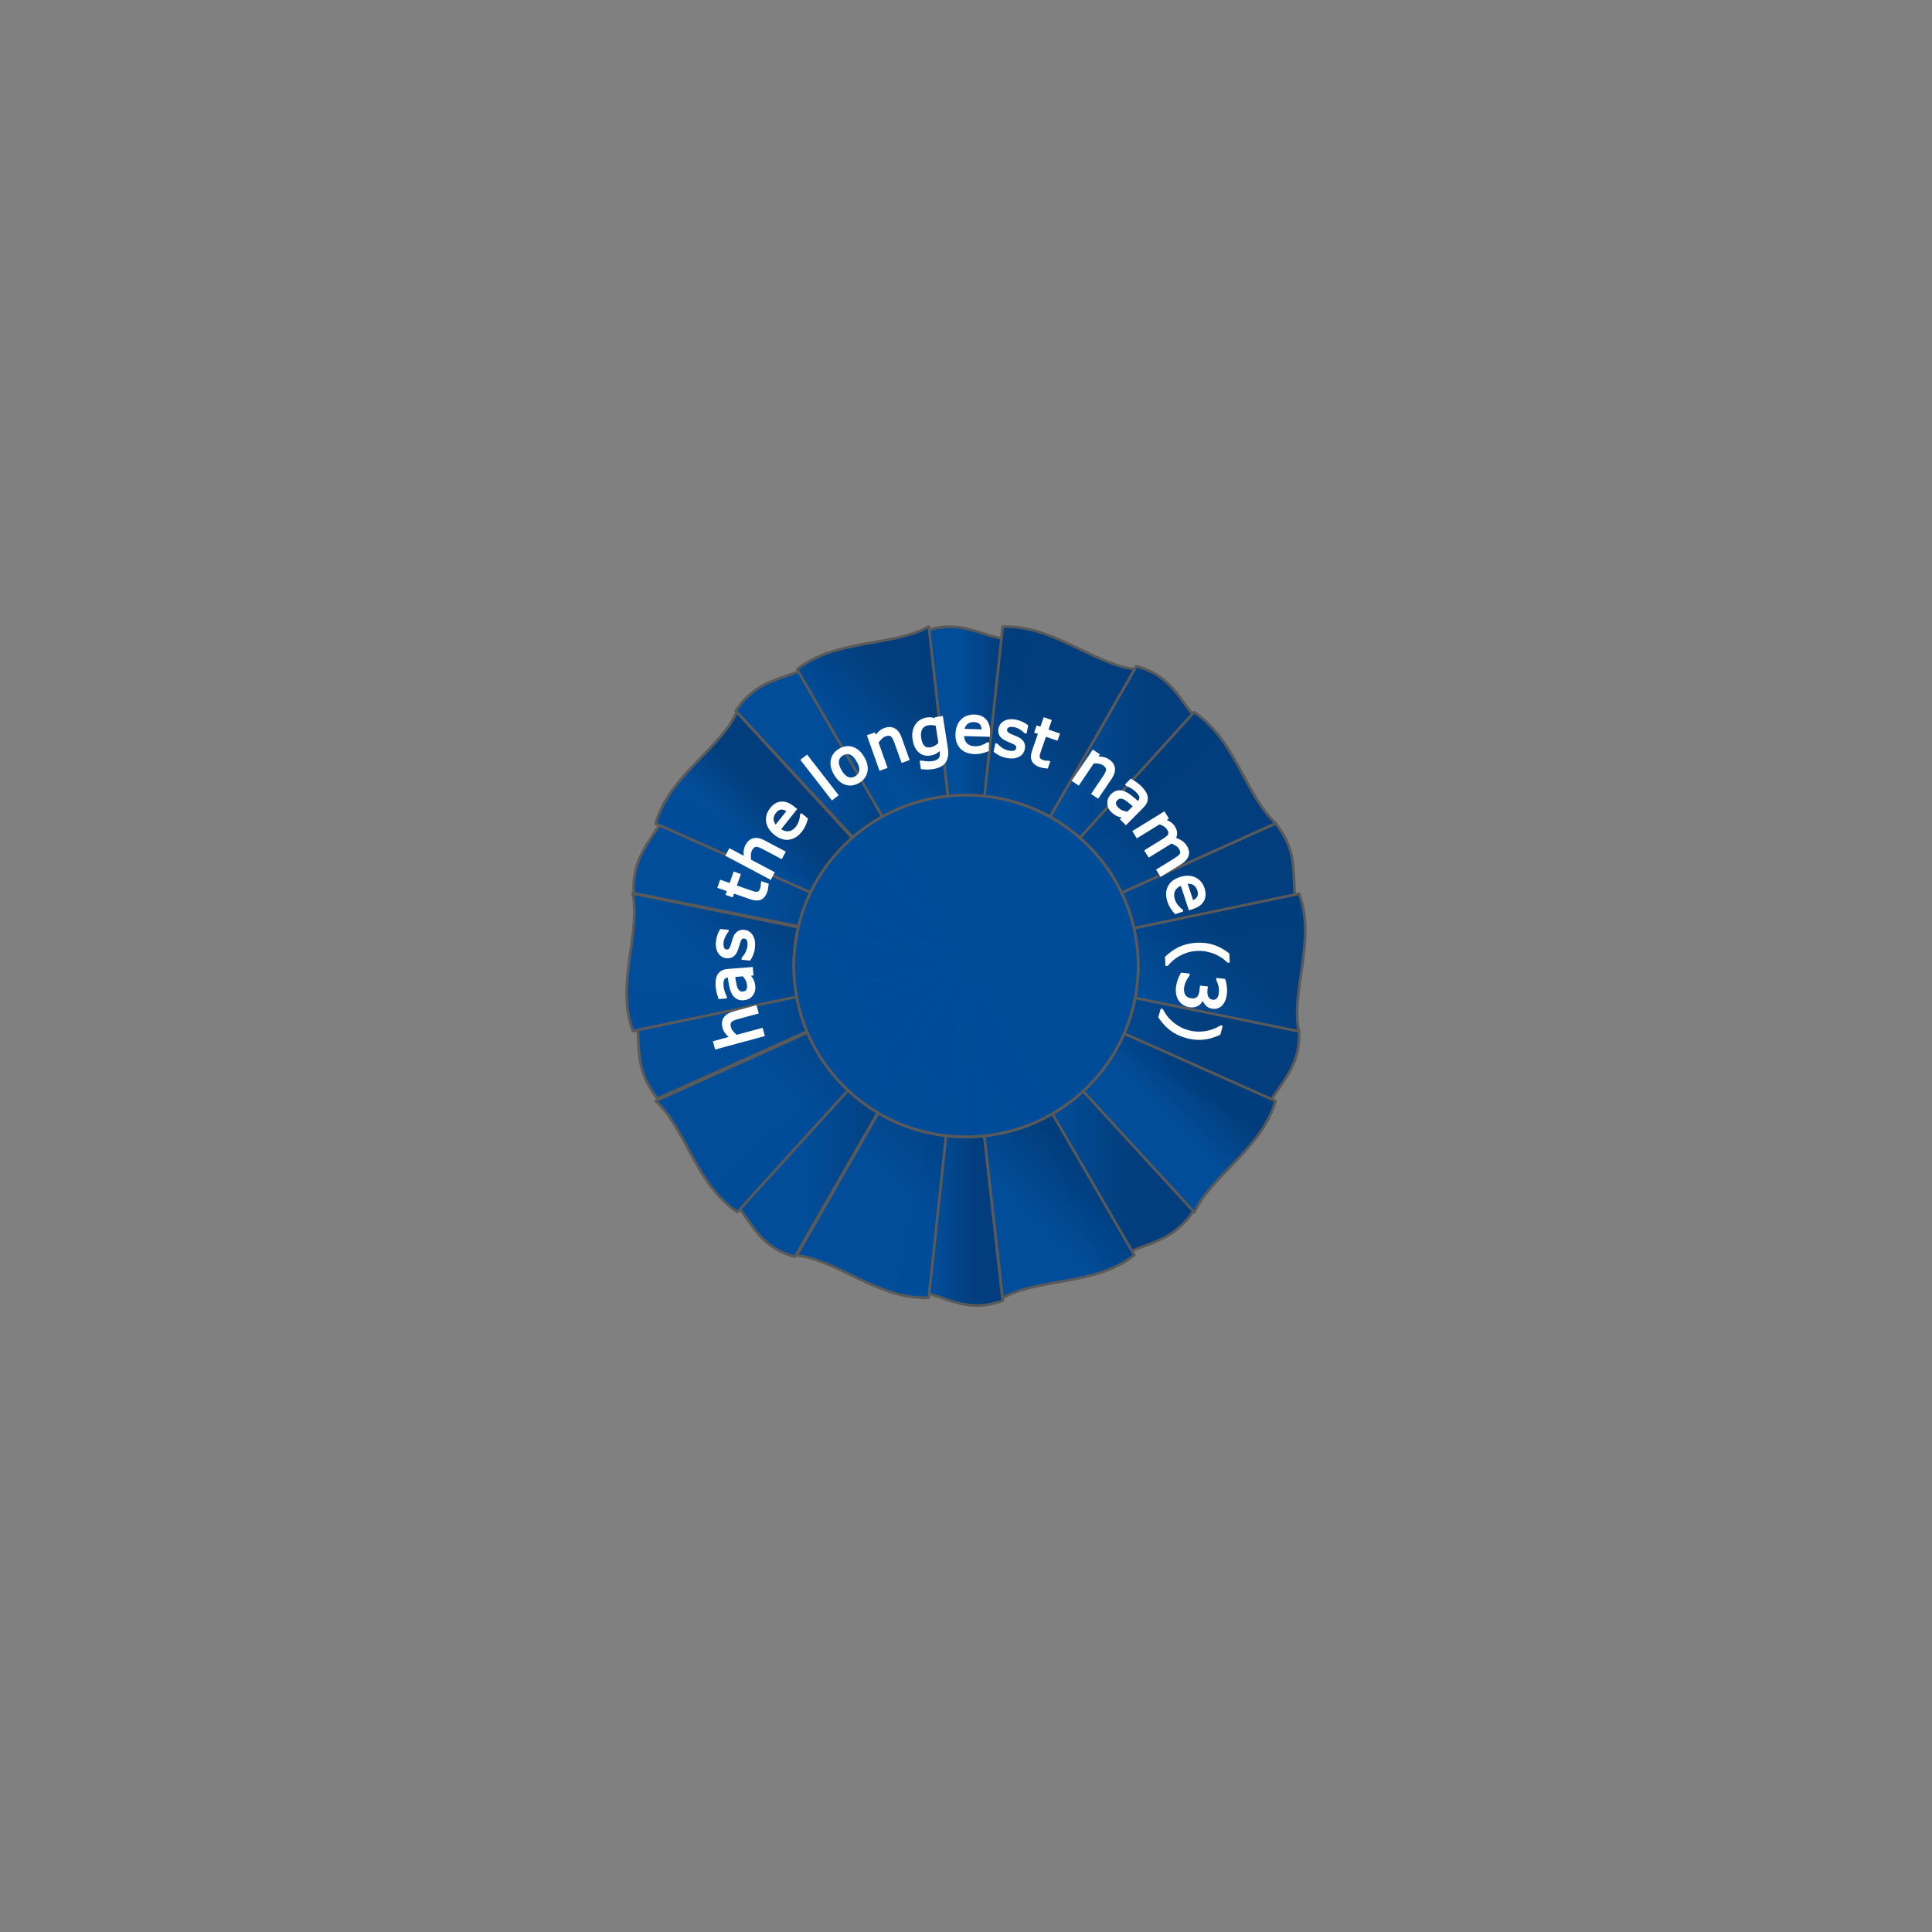 <?xml version="1.0" encoding="UTF-8" standalone="no"?>
<!-- Generator: Adobe Illustrator 20.0.0, SVG Export Plug-In . SVG Version: 6.00 Build 0)  -->

<svg
   version="1.1"
   id="svg2"
   x="0px"
   y="0px"
   viewBox="0 0 721.6 721.6"
   style="enable-background:new 0 0 721.6 721.6;"
   xml:space="preserve"
   xmlns="http://www.w3.org/2000/svg"
   xmlns:svg="http://www.w3.org/2000/svg"><rect x="0" y="0" width="721.6" height="721.6" fill="#808080" stroke="none"/><defs
   id="defs1626" />
<style
   type="text/css"
   id="style1226">
	
		.st0{opacity:0.99;fill:url(#path3302_3_);stroke:#5A5A59;stroke-width:0.997;stroke-linecap:round;stroke-linejoin:round;enable-background:new    ;}
	
		.st1{opacity:0.99;fill:url(#path3304_3_);stroke:#5A5A59;stroke-width:0.997;stroke-linecap:round;stroke-linejoin:round;enable-background:new    ;}
	
		.st2{opacity:0.99;fill:url(#path3306_3_);stroke:#5A5A59;stroke-width:0.997;stroke-linecap:round;stroke-linejoin:round;enable-background:new    ;}
	
		.st3{opacity:0.99;fill:url(#path3310_3_);stroke:#5A5A59;stroke-width:0.997;stroke-linecap:round;stroke-linejoin:round;enable-background:new    ;}
	
		.st4{opacity:0.99;fill:url(#path3312_3_);stroke:#5A5A59;stroke-width:0.997;stroke-linecap:round;stroke-linejoin:round;enable-background:new    ;}
	
		.st5{opacity:0.99;fill:url(#path3314_3_);stroke:#5A5A59;stroke-width:0.997;stroke-linecap:round;stroke-linejoin:round;enable-background:new    ;}
	
		.st6{opacity:0.99;fill:url(#path3316_3_);stroke:#5A5A59;stroke-width:0.997;stroke-linecap:round;stroke-linejoin:round;enable-background:new    ;}
	
		.st7{opacity:0.99;fill:url(#path3318_3_);stroke:#5A5A59;stroke-width:0.997;stroke-linecap:round;stroke-linejoin:round;enable-background:new    ;}
	
		.st8{opacity:0.99;fill:url(#path3320_3_);stroke:#5A5A59;stroke-width:0.997;stroke-linecap:round;stroke-linejoin:round;enable-background:new    ;}
	
		.st9{opacity:0.99;fill:url(#path3322_3_);stroke:#5A5A59;stroke-width:0.997;stroke-linecap:round;stroke-linejoin:round;enable-background:new    ;}
	
		.st10{opacity:0.99;fill:url(#path3308_3_);stroke:#5A5A59;stroke-width:0.997;stroke-linecap:round;stroke-linejoin:round;enable-background:new    ;}
	
		.st11{opacity:0.99;fill:url(#path3324_3_);stroke:#5A5A59;stroke-width:0.997;stroke-linecap:round;stroke-linejoin:round;enable-background:new    ;}
	
		.st12{opacity:0.99;fill:url(#path3326_3_);stroke:#5A5A59;stroke-width:0.997;stroke-linecap:round;stroke-linejoin:round;enable-background:new    ;}
	
		.st13{opacity:0.99;fill:url(#path3328_3_);stroke:#5A5A59;stroke-width:0.997;stroke-linecap:round;stroke-linejoin:round;enable-background:new    ;}
	
		.st14{opacity:0.99;fill:url(#path3330_3_);stroke:#5A5A59;stroke-width:0.997;stroke-linecap:round;stroke-linejoin:round;enable-background:new    ;}
	
		.st15{opacity:0.99;fill:url(#path3332_3_);stroke:#5A5A59;stroke-width:0.997;stroke-linecap:round;stroke-linejoin:round;enable-background:new    ;}
	
		.st16{opacity:0.99;fill:url(#path3334_3_);stroke:#5A5A59;stroke-width:0.997;stroke-linecap:round;stroke-linejoin:round;enable-background:new    ;}
	
		.st17{opacity:0.99;fill:url(#path3336_3_);stroke:#5A5A59;stroke-width:0.997;stroke-linecap:round;stroke-linejoin:round;enable-background:new    ;}
	
		.st18{opacity:0.99;fill:url(#path3338_3_);stroke:#5A5A59;stroke-width:0.997;stroke-linecap:round;stroke-linejoin:round;enable-background:new    ;}
	
		.st19{opacity:0.99;fill:url(#path3340_3_);stroke:#5A5A59;stroke-width:0.997;stroke-linecap:round;stroke-linejoin:round;enable-background:new    ;}
	.st20{opacity:0.99;enable-background:new    ;}
	
		.st21{opacity:0.99;fill:url(#path3302_5_);stroke:#5A5A59;stroke-width:0.997;stroke-linecap:round;stroke-linejoin:round;enable-background:new    ;}
	
		.st22{opacity:0.99;fill:url(#path3304_5_);stroke:#5A5A59;stroke-width:0.997;stroke-linecap:round;stroke-linejoin:round;enable-background:new    ;}
	
		.st23{opacity:0.99;fill:url(#path3306_5_);stroke:#5A5A59;stroke-width:0.997;stroke-linecap:round;stroke-linejoin:round;enable-background:new    ;}
	
		.st24{opacity:0.99;fill:url(#path3310_5_);stroke:#5A5A59;stroke-width:0.997;stroke-linecap:round;stroke-linejoin:round;enable-background:new    ;}
	
		.st25{opacity:0.99;fill:url(#path3312_5_);stroke:#5A5A59;stroke-width:0.997;stroke-linecap:round;stroke-linejoin:round;enable-background:new    ;}
	
		.st26{opacity:0.99;fill:url(#path3314_5_);stroke:#5A5A59;stroke-width:0.997;stroke-linecap:round;stroke-linejoin:round;enable-background:new    ;}
	
		.st27{opacity:0.99;fill:url(#path3316_5_);stroke:#5A5A59;stroke-width:0.997;stroke-linecap:round;stroke-linejoin:round;enable-background:new    ;}
	
		.st28{opacity:0.99;fill:url(#path3318_5_);stroke:#5A5A59;stroke-width:0.997;stroke-linecap:round;stroke-linejoin:round;enable-background:new    ;}
	
		.st29{opacity:0.99;fill:url(#path3320_5_);stroke:#5A5A59;stroke-width:0.997;stroke-linecap:round;stroke-linejoin:round;enable-background:new    ;}
	
		.st30{opacity:0.99;fill:url(#path3322_5_);stroke:#5A5A59;stroke-width:0.997;stroke-linecap:round;stroke-linejoin:round;enable-background:new    ;}
	
		.st31{opacity:0.99;fill:url(#path3308_5_);stroke:#5A5A59;stroke-width:0.997;stroke-linecap:round;stroke-linejoin:round;enable-background:new    ;}
	
		.st32{opacity:0.99;fill:url(#path3324_5_);stroke:#5A5A59;stroke-width:0.997;stroke-linecap:round;stroke-linejoin:round;enable-background:new    ;}
	
		.st33{opacity:0.99;fill:url(#path3326_5_);stroke:#5A5A59;stroke-width:0.997;stroke-linecap:round;stroke-linejoin:round;enable-background:new    ;}
	
		.st34{opacity:0.99;fill:url(#path3328_5_);stroke:#5A5A59;stroke-width:0.997;stroke-linecap:round;stroke-linejoin:round;enable-background:new    ;}
	
		.st35{opacity:0.99;fill:url(#path3330_5_);stroke:#5A5A59;stroke-width:0.997;stroke-linecap:round;stroke-linejoin:round;enable-background:new    ;}
	
		.st36{opacity:0.99;fill:url(#path3332_5_);stroke:#5A5A59;stroke-width:0.997;stroke-linecap:round;stroke-linejoin:round;enable-background:new    ;}
	
		.st37{opacity:0.99;fill:url(#path3334_5_);stroke:#5A5A59;stroke-width:0.997;stroke-linecap:round;stroke-linejoin:round;enable-background:new    ;}
	
		.st38{opacity:0.99;fill:url(#path3336_5_);stroke:#5A5A59;stroke-width:0.997;stroke-linecap:round;stroke-linejoin:round;enable-background:new    ;}
	
		.st39{opacity:0.99;fill:url(#path3338_5_);stroke:#5A5A59;stroke-width:0.997;stroke-linecap:round;stroke-linejoin:round;enable-background:new    ;}
	
		.st40{opacity:0.99;fill:url(#path3340_5_);stroke:#5A5A59;stroke-width:0.997;stroke-linecap:round;stroke-linejoin:round;enable-background:new    ;}
	
		.st41{opacity:0.99;fill:url(#path3302_6_);stroke:#5A5A59;stroke-width:0.997;stroke-linecap:round;stroke-linejoin:round;enable-background:new    ;}
	
		.st42{opacity:0.99;fill:url(#path3304_6_);stroke:#5A5A59;stroke-width:0.997;stroke-linecap:round;stroke-linejoin:round;enable-background:new    ;}
	
		.st43{opacity:0.99;fill:url(#path3306_6_);stroke:#5A5A59;stroke-width:0.997;stroke-linecap:round;stroke-linejoin:round;enable-background:new    ;}
	
		.st44{opacity:0.99;fill:url(#path3310_6_);stroke:#5A5A59;stroke-width:0.997;stroke-linecap:round;stroke-linejoin:round;enable-background:new    ;}
	
		.st45{opacity:0.99;fill:url(#path3312_6_);stroke:#5A5A59;stroke-width:0.997;stroke-linecap:round;stroke-linejoin:round;enable-background:new    ;}
	
		.st46{opacity:0.99;fill:url(#path3314_6_);stroke:#5A5A59;stroke-width:0.997;stroke-linecap:round;stroke-linejoin:round;enable-background:new    ;}
	
		.st47{opacity:0.99;fill:url(#path3316_6_);stroke:#5A5A59;stroke-width:0.997;stroke-linecap:round;stroke-linejoin:round;enable-background:new    ;}
	
		.st48{opacity:0.99;fill:url(#path3318_6_);stroke:#5A5A59;stroke-width:0.997;stroke-linecap:round;stroke-linejoin:round;enable-background:new    ;}
	
		.st49{opacity:0.99;fill:url(#path3320_6_);stroke:#5A5A59;stroke-width:0.997;stroke-linecap:round;stroke-linejoin:round;enable-background:new    ;}
	
		.st50{opacity:0.99;fill:url(#path3322_6_);stroke:#5A5A59;stroke-width:0.997;stroke-linecap:round;stroke-linejoin:round;enable-background:new    ;}
	
		.st51{opacity:0.99;fill:url(#path3308_6_);stroke:#5A5A59;stroke-width:0.997;stroke-linecap:round;stroke-linejoin:round;enable-background:new    ;}
	
		.st52{opacity:0.99;fill:url(#path3324_6_);stroke:#5A5A59;stroke-width:0.997;stroke-linecap:round;stroke-linejoin:round;enable-background:new    ;}
	
		.st53{opacity:0.99;fill:url(#path3326_6_);stroke:#5A5A59;stroke-width:0.997;stroke-linecap:round;stroke-linejoin:round;enable-background:new    ;}
	
		.st54{opacity:0.99;fill:url(#path3328_6_);stroke:#5A5A59;stroke-width:0.997;stroke-linecap:round;stroke-linejoin:round;enable-background:new    ;}
	
		.st55{opacity:0.99;fill:url(#path3330_6_);stroke:#5A5A59;stroke-width:0.997;stroke-linecap:round;stroke-linejoin:round;enable-background:new    ;}
	
		.st56{opacity:0.99;fill:url(#path3332_6_);stroke:#5A5A59;stroke-width:0.997;stroke-linecap:round;stroke-linejoin:round;enable-background:new    ;}
	
		.st57{opacity:0.99;fill:url(#path3334_6_);stroke:#5A5A59;stroke-width:0.997;stroke-linecap:round;stroke-linejoin:round;enable-background:new    ;}
	
		.st58{opacity:0.99;fill:url(#path3336_6_);stroke:#5A5A59;stroke-width:0.997;stroke-linecap:round;stroke-linejoin:round;enable-background:new    ;}
	
		.st59{opacity:0.99;fill:url(#path3338_6_);stroke:#5A5A59;stroke-width:0.997;stroke-linecap:round;stroke-linejoin:round;enable-background:new    ;}
	
		.st60{opacity:0.99;fill:url(#path3340_6_);stroke:#5A5A59;stroke-width:0.997;stroke-linecap:round;stroke-linejoin:round;enable-background:new    ;}
	.st61{fill:#004C99;stroke:#5A5A59;stroke-width:0.997;stroke-linecap:round;stroke-linejoin:round;}
	.st62{opacity:0.3;}
</style>





<g
   id="layer1"
   style="display:none"><g
     id="g1352">
	<g
   id="g1288">
		<linearGradient
   id="path3302_3_"
   gradientUnits="userSpaceOnUse"
   x1="261.125"
   y1="263.525"
   x2="469.875"
   y2="54.775">
			<stop
   offset="0.325"
   style="stop-color:#E63329"
   id="stop1228" />
			<stop
   offset="0.612"
   style="stop-color:#B92D1F"
   id="stop1230" />
		</linearGradient>
		<path
   id="path3302_4_"
   class="st0"
   d="m 320.7,8.6 c 48.9,-18 67.6,15.3 109.7,6.7 l -71.6,345.9 z" />
		<linearGradient
   id="path3304_3_"
   gradientUnits="userSpaceOnUse"
   x1="334.725"
   y1="332.225"
   x2="585.565"
   y2="81.385">
			<stop
   offset="0.325"
   style="stop-color:#E63329"
   id="stop1234" />
			<stop
   offset="0.612"
   style="stop-color:#B92D1F"
   id="stop1236" />
		</linearGradient>
		<path
   id="path3304_4_"
   class="st1"
   d="m 538.9,49.8 c 50.3,13.9 46.1,53.5 85.4,71.1 l -262.9,238 z" />
		<linearGradient
   id="path3306_3_"
   gradientUnits="userSpaceOnUse"
   x1="439.5"
   y1="437.7"
   x2="673.8"
   y2="203.4">
			<stop
   offset="0.325"
   style="stop-color:#E63329"
   id="stop1240" />
			<stop
   offset="0.612"
   style="stop-color:#B92D1F"
   id="stop1242" />
		</linearGradient>
		<path
   id="path3306_4_"
   class="st2"
   d="m 684.4,214 c 32.4,40.6 8.8,68.9 30,105.8 L 361,359.2 Z" />
		<linearGradient
   id="path3310_3_"
   gradientUnits="userSpaceOnUse"
   x1="481.4"
   y1="480.1"
   x2="620.15"
   y2="341.35">
			<stop
   offset="0.325"
   style="stop-color:#E63329"
   id="stop1246" />
			<stop
   offset="0.612"
   style="stop-color:#B92D1F"
   id="stop1248" />
		</linearGradient>
		<path
   id="path3310_4_"
   class="st3"
   d="m 709.1,430.3 c 2.2,51.8 -34.7,61 -39.5,103.4 L 360.5,359.2 Z" />
		<linearGradient
   id="path3312_3_"
   gradientUnits="userSpaceOnUse"
   x1="398.095"
   y1="571.795"
   x2="485.495"
   y2="484.395">
			<stop
   offset="0.325"
   style="stop-color:#E63329"
   id="stop1252" />
			<stop
   offset="0.612"
   style="stop-color:#B92D1F"
   id="stop1254" />
		</linearGradient>
		<path
   id="path3312_4_"
   class="st4"
   d="m 599.2,619 c -28.9,43.2 -63.5,30.1 -92.4,61.5 L 360,358.9 Z" />
		<linearGradient
   id="path3314_3_"
   gradientUnits="userSpaceOnUse"
   x1="249.675"
   y1="665.675"
   x2="458.425"
   y2="456.925">
			<stop
   offset="0.325"
   style="stop-color:#E63329"
   id="stop1258" />
			<stop
   offset="0.612"
   style="stop-color:#B92D1F"
   id="stop1260" />
		</linearGradient>
		<path
   id="path3314_4_"
   class="st5"
   d="m 399.1,713.3 c -48.9,18 -68.8,-17.6 -110.8,-9 l 71.6,-345.9 z" />
		<linearGradient
   id="path3316_3_"
   gradientUnits="userSpaceOnUse"
   x1="135.493"
   y1="635.807"
   x2="386.75"
   y2="384.55">
			<stop
   offset="0.325"
   style="stop-color:#E63329"
   id="stop1264" />
			<stop
   offset="0.612"
   style="stop-color:#B92D1F"
   id="stop1266" />
		</linearGradient>
		<path
   id="path3316_4_"
   class="st6"
   d="M 181.9,667.4 C 131.6,653.5 136.5,613.5 97.4,595.9 l 262.7,-238 z" />
		<linearGradient
   id="path3318_3_"
   gradientUnits="userSpaceOnUse"
   x1="48.525"
   y1="512.525"
   x2="282.025"
   y2="279.025">
			<stop
   offset="0.325"
   style="stop-color:#E63329"
   id="stop1270" />
			<stop
   offset="0.612"
   style="stop-color:#B92D1F"
   id="stop1272" />
		</linearGradient>
		<path
   id="path3318_4_"
   class="st7"
   d="M 38.1,502.1 C 5.7,461.5 28.3,433.9 7.1,396.8 l 353.5,-39.2 z" />
		<linearGradient
   id="path3320_3_"
   gradientUnits="userSpaceOnUse"
   x1="101.275"
   y1="375.375"
   x2="240.075"
   y2="236.575">
			<stop
   offset="0.325"
   style="stop-color:#E63329"
   id="stop1276" />
			<stop
   offset="0.612"
   style="stop-color:#B92D1F"
   id="stop1278" />
		</linearGradient>
		<path
   id="path3320_4_"
   class="st8"
   d="M 13.2,287.3 C 11,235.5 47.1,225.4 51.8,183 L 361,357.5 Z" />
		<linearGradient
   id="path3322_3_"
   gradientUnits="userSpaceOnUse"
   x1="235.169"
   y1="231.37"
   x2="322.519"
   y2="144.019">
			<stop
   offset="0.325"
   style="stop-color:#E63329"
   id="stop1282" />
			<stop
   offset="0.612"
   style="stop-color:#B92D1F"
   id="stop1284" />
		</linearGradient>
		<path
   id="path3322_4_"
   class="st9"
   d="M 119.9,96.5 C 148.8,53.3 185.7,67.7 214.6,36.1 L 361.5,357.7 Z" />
	</g>
	<g
   id="g1350">
		<linearGradient
   id="path3308_3_"
   gradientUnits="userSpaceOnUse"
   x1="399.625"
   y1="398.625"
   x2="651.231"
   y2="147.019">
			<stop
   offset="0.325"
   style="stop-color:#E63329"
   id="stop1290" />
			<stop
   offset="0.612"
   style="stop-color:#B92D1F"
   id="stop1292" />
		</linearGradient>
		<path
   id="path3308_4_"
   class="st10"
   d="m 599.4,98 c 43.5,28.7 53.7,87.5 85.5,116.2 L 361.1,360.1 Z" />
		<linearGradient
   id="path3324_3_"
   gradientUnits="userSpaceOnUse"
   x1="240.35"
   y1="238.35"
   x2="396.1"
   y2="82.6">
			<stop
   offset="0.325"
   style="stop-color:#E63329"
   id="stop1296" />
			<stop
   offset="0.612"
   style="stop-color:#B92D1F"
   id="stop1298" />
		</linearGradient>
		<path
   id="path3324_4_"
   class="st11"
   d="M 184,53 C 224.9,20.9 284.5,29.3 321.7,8.2 l 39.5,351 z" />
		<linearGradient
   id="path3326_3_"
   gradientUnits="userSpaceOnUse"
   x1="282.975"
   y1="281.375"
   x2="524.325"
   y2="40.025">
			<stop
   offset="0.325"
   style="stop-color:#E63329"
   id="stop1302" />
			<stop
   offset="0.612"
   style="stop-color:#B92D1F"
   id="stop1304" />
		</linearGradient>
		<path
   id="path3326_4_"
   class="st12"
   d="m 399.1,8.6 c 52.2,-2.2 95.3,39.5 138,44.2 L 361.3,359.7 Z" />
		<linearGradient
   id="path3328_3_"
   gradientUnits="userSpaceOnUse"
   x1="465.275"
   y1="465.175"
   x2="675.975"
   y2="254.475">
			<stop
   offset="0.325"
   style="stop-color:#E63329"
   id="stop1308" />
			<stop
   offset="0.612"
   style="stop-color:#B92D1F"
   id="stop1310" />
		</linearGradient>
		<path
   id="path3328_4_"
   class="st13"
   d="m 709.1,287.6 c 18.2,48.5 -9,102 -0.3,143.8 L 360.4,360.3 Z" />
		<linearGradient
   id="path3330_3_"
   gradientUnits="userSpaceOnUse"
   x1="474.5"
   y1="495.8"
   x2="575.3"
   y2="395">
			<stop
   offset="0.325"
   style="stop-color:#E63329"
   id="stop1314" />
			<stop
   offset="0.612"
   style="stop-color:#B92D1F"
   id="stop1316" />
		</linearGradient>
		<path
   id="path3330_4_"
   class="st14"
   d="m 684.6,504.3 c -14,49.9 -67.2,77.8 -85,116.6 L 360,360.1 Z" />
		<linearGradient
   id="path3332_3_"
   gradientUnits="userSpaceOnUse"
   x1="324.85"
   y1="636.15"
   x2="480.5"
   y2="480.5">
			<stop
   offset="0.325"
   style="stop-color:#E63329"
   id="stop1320" />
			<stop
   offset="0.612"
   style="stop-color:#B92D1F"
   id="stop1322" />
		</linearGradient>
		<path
   id="path3332_4_"
   class="st15"
   d="m 537,665.8 c -40.9,32.1 -100.5,23.7 -137.7,44.8 l -39.7,-351 z" />
		<linearGradient
   id="path3334_3_"
   gradientUnits="userSpaceOnUse"
   x1="196.725"
   y1="678.725"
   x2="438.075"
   y2="437.375">
			<stop
   offset="0.325"
   style="stop-color:#E63329"
   id="stop1326" />
			<stop
   offset="0.612"
   style="stop-color:#B92D1F"
   id="stop1328" />
		</linearGradient>
		<path
   id="path3334_4_"
   class="st16"
   d="M 322,710.2 C 269.8,712.4 226.7,670.7 184,666 L 359.7,359 Z" />
		<linearGradient
   id="path3336_3_"
   gradientUnits="userSpaceOnUse"
   x1="69.769"
   y1="571.681"
   x2="321.425"
   y2="320.025">
			<stop
   offset="0.325"
   style="stop-color:#E63329"
   id="stop1332" />
			<stop
   offset="0.612"
   style="stop-color:#B92D1F"
   id="stop1334" />
		</linearGradient>
		<path
   id="path3336_4_"
   class="st17"
   d="M 121.6,620.7 C 78.1,592 67.9,533.2 36.1,504.5 L 360,358.6 Z" />
		<linearGradient
   id="path3338_3_"
   gradientUnits="userSpaceOnUse"
   x1="45.275"
   y1="463.975"
   x2="255.725"
   y2="253.525">
			<stop
   offset="0.325"
   style="stop-color:#E63329"
   id="stop1338" />
			<stop
   offset="0.612"
   style="stop-color:#B92D1F"
   id="stop1340" />
		</linearGradient>
		<path
   id="path3338_4_"
   class="st18"
   d="M 12.6,431.3 C -5.6,382.8 21,329 12.2,287.3 l 348.4,71.1 z" />
		<linearGradient
   id="path3340_3_"
   gradientUnits="userSpaceOnUse"
   x1="145.75"
   y1="323.85"
   x2="246.55"
   y2="223.05">
			<stop
   offset="0.325"
   style="stop-color:#E63329"
   id="stop1344" />
			<stop
   offset="0.612"
   style="stop-color:#B92D1F"
   id="stop1346" />
		</linearGradient>
		<path
   id="path3340_4_"
   class="st19"
   d="m 36.4,214.5 c 14,-49.9 67.2,-77.8 85,-116.6 l 239.7,260.9 z" />
	</g>
</g><path
     style="fill:#000000;fill-opacity:0;fill-rule:evenodd;stroke:#000000;stroke-width:2.007;stroke-linecap:round;stroke-miterlimit:4;stroke-dasharray:none;stroke-opacity:1;paint-order:fill markers stroke"
     id="path16252"
     d="M 414.654,107.029 A 261.62,259.47 0 0 1 616.948,412.93 261.62,259.47 0 0 1 309.752,615.424 261.62,259.47 0 0 1 103.71,311.994 261.62,259.47 0 0 1 408.392,105.798" /></g><g
   id="layer2"
   style="display:none"><g
     class="st20"
     id="g1478">
	<g
   id="g1414">
		
			<linearGradient
   id="path3302_5_"
   gradientUnits="userSpaceOnUse"
   x1="396.257"
   y1="-13.605"
   x2="322.993"
   y2="-18.425"
   gradientTransform="translate(0,252.61)">
			<stop
   offset="0"
   style="stop-color:#FFFFFF"
   id="stop1354" />
			<stop
   offset="1"
   style="stop-color:#D8D8D8"
   id="stop1356" />
		</linearGradient>
		<path
   id="path3302_2_"
   class="st21"
   d="m 331.5,114.8 c 34.3,-12.7 47.3,10.7 76.8,4.7 l -50.1,242.2 z" />
		
			<linearGradient
   id="path3304_5_"
   gradientUnits="userSpaceOnUse"
   x1="468.204"
   y1="31.661"
   x2="408.607"
   y2="-17.363"
   gradientTransform="translate(0,252.61)">
			<stop
   offset="0"
   style="stop-color:#FFFFFF"
   id="stop1360" />
			<stop
   offset="1"
   style="stop-color:#D8D8D8"
   id="stop1362" />
		</linearGradient>
		<path
   id="path3304_2_"
   class="st22"
   d="m 485.4,142.4 c 35.2,9.8 32.3,37.5 59.7,49.8 L 361.2,358.8 Z" />
		
			<linearGradient
   id="path3306_5_"
   gradientUnits="userSpaceOnUse"
   x1="490.231"
   y1="107.464"
   x2="472.035"
   y2="35.638"
   gradientTransform="translate(0,252.61)">
			<stop
   offset="0"
   style="stop-color:#FFFFFF"
   id="stop1366" />
			<stop
   offset="1"
   style="stop-color:#D8D8D8"
   id="stop1368" />
		</linearGradient>
		<path
   id="path3306_2_"
   class="st23"
   d="m 587.4,257.4 c 22.7,28.4 6.2,48.3 21,74.1 L 361,359 Z" />
		
			<linearGradient
   id="path3310_5_"
   gradientUnits="userSpaceOnUse"
   x1="465.132"
   y1="180.784"
   x2="493.877"
   y2="111.797"
   gradientTransform="translate(0,252.61)">
			<stop
   offset="0"
   style="stop-color:#FFFFFF"
   id="stop1372" />
			<stop
   offset="1"
   style="stop-color:#D8D8D8"
   id="stop1374" />
		</linearGradient>
		<path
   id="path3310_2_"
   class="st24"
   d="m 604.7,408.8 c 1.5,36.3 -24.2,42.7 -27.7,72.4 L 360.6,359 Z" />
		
			<linearGradient
   id="path3312_5_"
   gradientUnits="userSpaceOnUse"
   x1="397.43"
   y1="231.812"
   x2="458.029"
   y2="190.45"
   gradientTransform="translate(0,252.61)">
			<stop
   offset="0"
   style="stop-color:#FFFFFF"
   id="stop1378" />
			<stop
   offset="1"
   style="stop-color:#D8D8D8"
   id="stop1380" />
		</linearGradient>
		<path
   id="path3312_2_"
   class="st25"
   d="m 527.8,540.9 c -20.3,30.2 -44.4,21 -64.7,43.1 L 360.2,358.8 Z" />
		
			<linearGradient
   id="path3314_5_"
   gradientUnits="userSpaceOnUse"
   x1="323.907"
   y1="227.937"
   x2="399.096"
   y2="235.649"
   gradientTransform="translate(0,252.61)">
			<stop
   offset="0"
   style="stop-color:#FFFFFF"
   id="stop1384" />
			<stop
   offset="1"
   style="stop-color:#D8D8D8"
   id="stop1386" />
		</linearGradient>
		<path
   id="path3314_2_"
   class="st26"
   d="m 387.7,607 c -34.3,12.7 -48.2,-12.3 -77.6,-6.3 l 50.1,-242.2 z" />
		
			<linearGradient
   id="path3316_5_"
   gradientUnits="userSpaceOnUse"
   x1="259.379"
   y1="183.443"
   x2="314.161"
   y2="232.459"
   gradientTransform="translate(0,252.61)">
			<stop
   offset="0"
   style="stop-color:#FFFFFF"
   id="stop1390" />
			<stop
   offset="1"
   style="stop-color:#D8D8D8"
   id="stop1392" />
		</linearGradient>
		<path
   id="path3316_2_"
   class="st27"
   d="m 235.5,574.8 c -35.2,-9.8 -31.8,-37.7 -59.2,-50 L 360.2,358.2 Z" />
		
			<linearGradient
   id="path3318_5_"
   gradientUnits="userSpaceOnUse"
   x1="229.868"
   y1="101.032"
   x2="249.981"
   y2="173.82"
   gradientTransform="translate(0,252.61)">
			<stop
   offset="0"
   style="stop-color:#FFFFFF"
   id="stop1396" />
			<stop
   offset="1"
   style="stop-color:#D8D8D8"
   id="stop1398" />
		</linearGradient>
		<path
   id="path3318_2_"
   class="st28"
   d="m 134.9,459.1 c -22.7,-28.4 -6.8,-47.7 -21.7,-73.7 L 360.6,358 Z" />
		
			<linearGradient
   id="path3320_5_"
   gradientUnits="userSpaceOnUse"
   x1="257.058"
   y1="26.768"
   x2="229.278"
   y2="99.57"
   gradientTransform="translate(0,252.61)">
			<stop
   offset="0"
   style="stop-color:#FFFFFF"
   id="stop1402" />
			<stop
   offset="1"
   style="stop-color:#D8D8D8"
   id="stop1404" />
		</linearGradient>
		<path
   id="path3320_2_"
   class="st29"
   d="m 117.5,308.7 c -1.5,-36.3 23.7,-43.3 27,-73.1 L 361,357.8 Z" />
		
			<linearGradient
   id="path3322_5_"
   gradientUnits="userSpaceOnUse"
   x1="321.816"
   y1="-18.138"
   x2="256.397"
   y2="24.192"
   gradientTransform="translate(0,252.61)">
			<stop
   offset="0"
   style="stop-color:#FFFFFF"
   id="stop1408" />
			<stop
   offset="1"
   style="stop-color:#D8D8D8"
   id="stop1410" />
		</linearGradient>
		<path
   id="path3322_2_"
   class="st30"
   d="m 192.2,175.1 c 20.3,-30.2 46.1,-20.2 66.3,-42.3 L 361.3,358 Z" />
	</g>
	<g
   id="g1476">
		
			<linearGradient
   id="path3308_5_"
   gradientUnits="userSpaceOnUse"
   x1="361"
   y1="579.33"
   x2="587.7"
   y2="579.33"
   gradientTransform="matrix(1,0,0,-1,0,847.28)">
			<stop
   offset="0"
   style="stop-color:#FFFFFF"
   id="stop1416" />
			<stop
   offset="1"
   style="stop-color:#D8D8D8"
   id="stop1418" />
		</linearGradient>
		<path
   id="path3308_2_"
   class="st31"
   d="m 527.9,176.2 c 30.4,20.1 37.6,61.3 59.8,81.3 L 361,359.7 Z" />
		
			<linearGradient
   id="path3324_5_"
   gradientUnits="userSpaceOnUse"
   x1="237"
   y1="611.13"
   x2="361.1"
   y2="611.13"
   gradientTransform="matrix(1,0,0,-1,0,847.28)">
			<stop
   offset="0"
   style="stop-color:#FFFFFF"
   id="stop1422" />
			<stop
   offset="1"
   style="stop-color:#D8D8D8"
   id="stop1424" />
		</linearGradient>
		<path
   id="path3324_2_"
   class="st32"
   d="m 237,144.7 c 28.7,-22.5 70.4,-16.5 96.4,-31.4 L 361.1,359 Z" />
		
			<linearGradient
   id="path3326_5_"
   gradientUnits="userSpaceOnUse"
   x1="361.1"
   y1="610.758"
   x2="484.1"
   y2="610.758"
   gradientTransform="matrix(1,0,0,-1,0,847.28)">
			<stop
   offset="0"
   style="stop-color:#FFFFFF"
   id="stop1428" />
			<stop
   offset="1"
   style="stop-color:#D8D8D8"
   id="stop1430" />
		</linearGradient>
		<path
   id="path3326_2_"
   class="st33"
   d="m 387.6,113.6 c 36.6,-1.5 66.7,27.7 96.5,31 l -123,214.9 z" />
		
			<linearGradient
   id="path3328_5_"
   gradientUnits="userSpaceOnUse"
   x1="360.6"
   y1="488.03"
   x2="609.176"
   y2="488.03"
   gradientTransform="matrix(1,0,0,-1,0,847.28)">
			<stop
   offset="0"
   style="stop-color:#FFFFFF"
   id="stop1434" />
			<stop
   offset="1"
   style="stop-color:#D8D8D8"
   id="stop1436" />
		</linearGradient>
		<path
   id="path3328_2_"
   class="st34"
   d="m 604.7,308.9 c 12.7,33.9 -6.3,71.4 -0.2,100.7 L 360.6,359.8 Z" />
		
			<linearGradient
   id="path3330_5_"
   gradientUnits="userSpaceOnUse"
   x1="360.2"
   y1="396.28"
   x2="587.5"
   y2="396.28"
   gradientTransform="matrix(1,0,0,-1,0,847.28)">
			<stop
   offset="0"
   style="stop-color:#FFFFFF"
   id="stop1440" />
			<stop
   offset="1"
   style="stop-color:#D8D8D8"
   id="stop1442" />
		</linearGradient>
		<path
   id="path3330_2_"
   class="st35"
   d="M 587.5,460.6 C 577.7,495.5 540.4,515 528,542.3 L 360.2,359.7 Z" />
		
			<linearGradient
   id="path3332_5_"
   gradientUnits="userSpaceOnUse"
   x1="360"
   y1="365.03"
   x2="484.2"
   y2="365.03"
   gradientTransform="matrix(1,0,0,-1,0,847.28)">
			<stop
   offset="0"
   style="stop-color:#FFFFFF"
   id="stop1446" />
			<stop
   offset="1"
   style="stop-color:#D8D8D8"
   id="stop1448" />
		</linearGradient>
		<path
   id="path3332_2_"
   class="st36"
   d="m 484.2,573.7 c -28.7,22.5 -70.4,16.5 -96.4,31.4 L 360,359.4 Z" />
		
			<linearGradient
   id="path3334_5_"
   gradientUnits="userSpaceOnUse"
   x1="237.1"
   y1="365.452"
   x2="360.1"
   y2="365.452"
   gradientTransform="matrix(1,0,0,-1,0,847.28)">
			<stop
   offset="0"
   style="stop-color:#FFFFFF"
   id="stop1452" />
			<stop
   offset="1"
   style="stop-color:#D8D8D8"
   id="stop1454" />
		</linearGradient>
		<path
   id="path3334_2_"
   class="st37"
   d="m 333.6,604.8 c -36.6,1.5 -66.7,-27.7 -96.5,-31 l 123,-215 z" />
		
			<linearGradient
   id="path3336_5_"
   gradientUnits="userSpaceOnUse"
   x1="133.5"
   y1="396.93"
   x2="360.2"
   y2="396.93"
   gradientTransform="matrix(1,0,0,-1,0,847.28)">
			<stop
   offset="0"
   style="stop-color:#FFFFFF"
   id="stop1458" />
			<stop
   offset="1"
   style="stop-color:#D8D8D8"
   id="stop1460" />
		</linearGradient>
		<path
   id="path3336_2_"
   class="st38"
   d="M 193.3,542.1 C 162.9,522 155.7,480.8 133.5,460.8 L 360.2,358.6 Z" />
		
			<linearGradient
   id="path3338_5_"
   gradientUnits="userSpaceOnUse"
   x1="112.438"
   y1="488.18"
   x2="360.6"
   y2="488.18"
   gradientTransform="matrix(1,0,0,-1,0,847.28)">
			<stop
   offset="0"
   style="stop-color:#FFFFFF"
   id="stop1464" />
			<stop
   offset="1"
   style="stop-color:#D8D8D8"
   id="stop1466" />
		</linearGradient>
		<path
   id="path3338_2_"
   class="st39"
   d="m 117,409.5 c -12.7,-33.9 5.8,-71.6 -0.3,-100.8 l 243.9,49.8 z" />
		
			<linearGradient
   id="path3340_5_"
   gradientUnits="userSpaceOnUse"
   x1="133.7"
   y1="579.88"
   x2="361"
   y2="579.88"
   gradientTransform="matrix(1,0,0,-1,0,847.28)">
			<stop
   offset="0"
   style="stop-color:#FFFFFF"
   id="stop1470" />
			<stop
   offset="1"
   style="stop-color:#D8D8D8"
   id="stop1472" />
		</linearGradient>
		<path
   id="path3340_2_"
   class="st40"
   d="m 133.7,257.8 c 9.8,-34.9 47.1,-54.4 59.5,-81.7 L 361,358.7 Z" />
	</g>
</g><path
     id="path16068"
     style="fill-opacity:0;fill-rule:evenodd;stroke:#000000;stroke-width:2.007;stroke-linecap:round;paint-order:fill markers stroke"
     d="M 393.539,206.901 A 158.372,157.448 0 0 1 515.998,392.524 158.372,157.448 0 0 1 330.037,515.398 158.372,157.448 0 0 1 205.309,331.275 158.372,157.448 0 0 1 389.749,206.154" /></g><g
   id="layer3"
   style="display:inline"><g
     id="g1540"
     style="display:inline">
	<linearGradient
   id="path3302_6_"
   gradientUnits="userSpaceOnUse"
   x1="344.7"
   y1="297.989"
   x2="383.9"
   y2="297.989">
		<stop
   offset="0.354"
   style="stop-color:#004C99"
   id="stop1480" />
		<stop
   offset="0.708"
   style="stop-color:#003D7C"
   id="stop1482" />
	</linearGradient>
	<path
   id="path3302_1_"
   class="st41"
   d="m 344.7,236 c 17.5,-6.4 24.1,5.5 39.2,2.4 l -25.6,123.5 z" />
	<linearGradient
   id="path3304_6_"
   gradientUnits="userSpaceOnUse"
   x1="361"
   y1="304"
   x2="454.9"
   y2="304">
		<stop
   offset="0.354"
   style="stop-color:#004C99"
   id="stop1486" />
		<stop
   offset="0.708"
   style="stop-color:#003D7C"
   id="stop1488" />
	</linearGradient>
	<path
   id="path3304_1_"
   class="st42"
   d="m 424.4,248.8 c 17.9,5 16.5,19.1 30.5,25.4 l -93.9,85 z" />
	<linearGradient
   id="path3306_6_"
   gradientUnits="userSpaceOnUse"
   x1="360.9"
   y1="333.45"
   x2="487.1"
   y2="333.45">
		<stop
   offset="0.354"
   style="stop-color:#004C99"
   id="stop1492" />
		<stop
   offset="0.708"
   style="stop-color:#003D7C"
   id="stop1494" />
	</linearGradient>
	<path
   id="path3306_1_"
   class="st43"
   d="m 476.4,307.5 c 11.6,14.5 3.1,24.6 10.7,37.8 l -126.2,14.1 z" />
	<linearGradient
   id="path3310_6_"
   gradientUnits="userSpaceOnUse"
   x1="360.7"
   y1="390.45"
   x2="485.235"
   y2="390.45">
		<stop
   offset="0.354"
   style="stop-color:#004C99"
   id="stop1498" />
		<stop
   offset="0.708"
   style="stop-color:#003D7C"
   id="stop1500" />
	</linearGradient>
	<path
   id="path3310_1_"
   class="st44"
   d="m 485.2,384.7 c 0.8,18.5 -12.4,21.8 -14.1,36.9 L 360.7,359.3 Z" />
	<linearGradient
   id="path3312_6_"
   gradientUnits="userSpaceOnUse"
   x1="360.5"
   y1="416.7"
   x2="445.9"
   y2="416.7">
		<stop
   offset="0.354"
   style="stop-color:#004C99"
   id="stop1504" />
		<stop
   offset="0.708"
   style="stop-color:#003D7C"
   id="stop1506" />
	</linearGradient>
	<path
   id="path3312_1_"
   class="st45"
   d="m 445.9,452.1 c -10.3,15.4 -22.7,10.7 -33,22 L 360.5,359.3 Z" />
	<linearGradient
   id="path3314_6_"
   gradientUnits="userSpaceOnUse"
   x1="334.9"
   y1="423.314"
   x2="374.5"
   y2="423.314">
		<stop
   offset="0.354"
   style="stop-color:#004C99"
   id="stop1510" />
		<stop
   offset="0.708"
   style="stop-color:#003D7C"
   id="stop1512" />
	</linearGradient>
	<path
   id="path3314_1_"
   class="st46"
   d="m 374.5,485.8 c -17.5,6.4 -24.6,-6.3 -39.6,-3.2 L 360.5,359 Z" />
	<linearGradient
   id="path3316_6_"
   gradientUnits="userSpaceOnUse"
   x1="266.7"
   y1="414.15"
   x2="360.5"
   y2="414.15">
		<stop
   offset="0.354"
   style="stop-color:#004C99"
   id="stop1516" />
		<stop
   offset="0.708"
   style="stop-color:#003D7C"
   id="stop1518" />
	</linearGradient>
	<path
   id="path3316_1_"
   class="st47"
   d="m 296.9,469.4 c -17.9,-5 -16.2,-19.2 -30.2,-25.5 l 93.8,-85 z" />
	<linearGradient
   id="path3318_6_"
   gradientUnits="userSpaceOnUse"
   x1="234.5"
   y1="384.5"
   x2="360.7"
   y2="384.5">
		<stop
   offset="0.354"
   style="stop-color:#004C99"
   id="stop1522" />
		<stop
   offset="0.708"
   style="stop-color:#003D7C"
   id="stop1524" />
	</linearGradient>
	<path
   id="path3318_1_"
   class="st48"
   d="M 245.6,410.3 C 234,395.8 242.1,385.9 234.5,372.7 l 126.2,-14 z" />
	<linearGradient
   id="path3320_6_"
   gradientUnits="userSpaceOnUse"
   x1="236.664"
   y1="327.45"
   x2="360.9"
   y2="327.45">
		<stop
   offset="0.354"
   style="stop-color:#004C99"
   id="stop1528" />
		<stop
   offset="0.708"
   style="stop-color:#003D7C"
   id="stop1530" />
	</linearGradient>
	<path
   id="path3320_1_"
   class="st49"
   d="m 236.7,333.6 c -0.8,-18.5 12.1,-22.1 13.8,-37.3 l 110.4,62.3 z" />
	<linearGradient
   id="path3322_6_"
   gradientUnits="userSpaceOnUse"
   x1="274.8"
   y1="301.3"
   x2="361.1"
   y2="301.3">
		<stop
   offset="0.354"
   style="stop-color:#004C99"
   id="stop1534" />
		<stop
   offset="0.708"
   style="stop-color:#003D7C"
   id="stop1536" />
	</linearGradient>
	<path
   id="path3322_1_"
   class="st50"
   d="m 274.8,265.5 c 10.3,-15.4 23.5,-10.3 33.8,-21.6 l 52.5,114.8 z" />
</g><g
     id="g1602"
     style="display:inline">
	<linearGradient
   id="path3308_6_"
   gradientUnits="userSpaceOnUse"
   x1="374.65"
   y1="373.35"
   x2="464.491"
   y2="283.509">
		<stop
   offset="0.354"
   style="stop-color:#004C99"
   id="stop1542" />
		<stop
   offset="0.708"
   style="stop-color:#003D7C"
   id="stop1544" />
	</linearGradient>
	<path
   id="path3308_1_"
   class="st51"
   d="m 446,266 c 15.5,10.3 19.2,31.2 30.5,41.5 l -115.6,52.1 z" />
	<linearGradient
   id="path3324_6_"
   gradientUnits="userSpaceOnUse"
   x1="317.85"
   y1="316.15"
   x2="373.45"
   y2="260.55">
		<stop
   offset="0.354"
   style="stop-color:#004C99"
   id="stop1548" />
		<stop
   offset="0.708"
   style="stop-color:#003D7C"
   id="stop1550" />
	</linearGradient>
	<path
   id="path3324_1_"
   class="st52"
   d="m 297.7,250 c 14.6,-11.5 35.9,-8.4 49.2,-16 L 361,359.3 Z" />
	<linearGradient
   id="path3326_6_"
   gradientUnits="userSpaceOnUse"
   x1="333.025"
   y1="331.525"
   x2="419.225"
   y2="245.325">
		<stop
   offset="0.354"
   style="stop-color:#004C99"
   id="stop1554" />
		<stop
   offset="0.708"
   style="stop-color:#003D7C"
   id="stop1556" />
	</linearGradient>
	<path
   id="path3326_1_"
   class="st53"
   d="m 374.5,234.1 c 18.6,-0.8 34,14.1 49.3,15.8 L 361,359.5 Z" />
	<linearGradient
   id="path3328_6_"
   gradientUnits="userSpaceOnUse"
   x1="398.15"
   y1="397.25"
   x2="473.4"
   y2="322">
		<stop
   offset="0.354"
   style="stop-color:#004C99"
   id="stop1560" />
		<stop
   offset="0.708"
   style="stop-color:#003D7C"
   id="stop1562" />
	</linearGradient>
	<path
   id="path3328_1_"
   class="st54"
   d="m 485.2,333.8 c 6.5,17.3 -3.2,36.4 -0.1,51.4 L 360.7,359.8 Z" />
	<linearGradient
   id="path3330_6_"
   gradientUnits="userSpaceOnUse"
   x1="401.4"
   y1="408.1"
   x2="437.35"
   y2="372.15">
		<stop
   offset="0.354"
   style="stop-color:#004C99"
   id="stop1566" />
		<stop
   offset="0.708"
   style="stop-color:#003D7C"
   id="stop1568" />
	</linearGradient>
	<path
   id="path3330_1_"
   class="st55"
   d="m 476.4,411.2 c -5,17.8 -24,27.8 -30.3,41.6 l -85.6,-93.2 z" />
	<linearGradient
   id="path3332_6_"
   gradientUnits="userSpaceOnUse"
   x1="347.925"
   y1="458.225"
   x2="403.475"
   y2="402.675">
		<stop
   offset="0.354"
   style="stop-color:#004C99"
   id="stop1572" />
		<stop
   offset="0.708"
   style="stop-color:#003D7C"
   id="stop1574" />
	</linearGradient>
	<path
   id="path3332_1_"
   class="st56"
   d="m 423.7,468.8 c -14.6,11.5 -35.9,8.4 -49.2,16 L 360.3,359.5 Z" />
	<linearGradient
   id="path3334_6_"
   gradientUnits="userSpaceOnUse"
   x1="302.125"
   y1="473.425"
   x2="388.325"
   y2="387.225">
		<stop
   offset="0.354"
   style="stop-color:#004C99"
   id="stop1578" />
		<stop
   offset="0.708"
   style="stop-color:#003D7C"
   id="stop1580" />
	</linearGradient>
	<path
   id="path3334_1_"
   class="st57"
   d="m 346.9,484.7 c -18.6,0.8 -34,-14.1 -49.3,-15.8 l 62.7,-109.7 z" />
	<linearGradient
   id="path3336_6_"
   gradientUnits="userSpaceOnUse"
   x1="256.909"
   y1="435.191"
   x2="346.75"
   y2="345.35">
		<stop
   offset="0.354"
   style="stop-color:#004C99"
   id="stop1584" />
		<stop
   offset="0.708"
   style="stop-color:#003D7C"
   id="stop1586" />
	</linearGradient>
	<path
   id="path3336_1_"
   class="st58"
   d="M 275.4,452.7 C 259.9,442.4 256.2,421.5 244.9,411.2 L 360.5,359.1 Z" />
	<linearGradient
   id="path3338_6_"
   gradientUnits="userSpaceOnUse"
   x1="248.1"
   y1="396.8"
   x2="323.25"
   y2="321.65">
		<stop
   offset="0.354"
   style="stop-color:#004C99"
   id="stop1590" />
		<stop
   offset="0.708"
   style="stop-color:#003D7C"
   id="stop1592" />
	</linearGradient>
	<path
   id="path3338_1_"
   class="st59"
   d="m 236.4,385.1 c -6.5,-17.3 3,-36.5 -0.1,-51.4 l 124.4,25.4 z" />
	<linearGradient
   id="path3340_6_"
   gradientUnits="userSpaceOnUse"
   x1="283.95"
   y1="346.65"
   x2="319.9"
   y2="310.7">
		<stop
   offset="0.354"
   style="stop-color:#004C99"
   id="stop1596" />
		<stop
   offset="0.708"
   style="stop-color:#003D7C"
   id="stop1598" />
	</linearGradient>
	<path
   id="path3340_1_"
   class="st60"
   d="m 244.9,307.6 c 5,-17.8 24,-27.8 30.3,-41.6 l 85.6,93.2 z" />
</g><g
     id="path3912_1_"
     class="st20"
     style="display:inline">
	<g
   id="g1616">
		<g
   id="g1612">
			<g
   id="g1606">
				<path
   class="st61"
   d="m 425.1,360.8 c 0,35.2 -28.8,63.8 -64.3,63.8 -35.5,0 -64.3,-28.6 -64.3,-63.8 0,-35.2 28.8,-63.8 64.3,-63.8 35.5,0 64.3,28.6 64.3,63.8 z"
   id="path1604" />
			</g>
			<g
   class="st62"
   id="g1610">
				<path
   class="st61"
   d="m 425.1,360.8 c 0,35.2 -28.8,63.8 -64.3,63.8 -35.5,0 -64.3,-28.6 -64.3,-63.8 0,-35.2 28.8,-63.8 64.3,-63.8 35.5,0 64.3,28.6 64.3,63.8 z"
   id="path1608" />
			</g>
		</g>
		<path
   class="st61"
   d="m 425.1,360.8 c 0,35.2 -28.8,63.8 -64.3,63.8 -35.5,0 -64.3,-28.6 -64.3,-63.8 0,-35.2 28.8,-63.8 64.3,-63.8 35.5,0 64.3,28.6 64.3,63.8 z"
   id="path1614" />
	</g>
	<g
   class="st62"
   id="g1620">
		<path
   class="st61"
   d="m 425.1,360.8 c 0,35.2 -28.8,63.8 -64.3,63.8 -35.5,0 -64.3,-28.6 -64.3,-63.8 0,-35.2 28.8,-63.8 64.3,-63.8 35.5,0 64.3,28.6 64.3,63.8 z"
   id="path1618" />
	</g>
</g><g
     aria-label="has the longest name (3)"
     id="text17098"
     style="font-size:13.333px;line-height:1.25;stroke:#ffffff;fill:#ffffff;-inkscape-font-specification:'sans-serif, Normal'"><path
       d="m 282.201,376.055 0.576,2.127 -7.194,1.948 q -0.871,0.236 -1.601,0.543 -0.742,0.31 -1.098,0.698 -0.399,0.411 -0.481,1.004 -0.094,0.596 0.136,1.444 0.236,0.871 0.923,1.705 0.687,0.834 1.59,1.524 l 9.434,-2.554 0.576,2.127 -17.601,4.765 -0.576,-2.127 6.368,-1.724 q -1.095,-0.772 -1.847,-1.71 -0.752,-0.938 -1.055,-2.058 -0.554,-2.047 0.388,-3.456 0.942,-1.408 3.261,-2.036 z"
       style="font-size:24px"
       id="path50725" /><path
       d="m 280.716,361.704 0.172,2.185 -1.39,0.109 q 0.222,0.276 0.623,0.75 0.389,0.463 0.636,0.914 0.312,0.528 0.543,1.227 0.243,0.698 0.318,1.656 0.139,1.764 -0.933,3.083 -1.072,1.318 -2.883,1.461 -1.484,0.117 -2.445,-0.443 -0.973,-0.57 -1.592,-1.709 -0.619,-1.15 -0.938,-2.806 -0.318,-1.656 -0.562,-3.565 l -0.339,0.027 q -0.748,0.059 -1.217,0.366 -0.47,0.296 -0.712,0.808 -0.232,0.488 -0.274,1.15 -0.042,0.662 0.014,1.374 0.068,0.865 0.385,1.909 0.306,1.046 0.827,2.145 l 0.009,0.117 -2.231,0.175 q -0.226,-0.629 -0.531,-1.827 -0.306,-1.198 -0.399,-2.378 -0.108,-1.379 0.045,-2.413 0.141,-1.046 0.632,-1.836 0.48,-0.778 1.302,-1.231 0.823,-0.453 2.084,-0.552 z m -3.041,2.437 -3.633,0.286 q 0.137,1 0.362,2.358 0.223,1.346 0.508,2.123 0.343,0.925 0.961,1.464 0.607,0.54 1.6,0.462 1.122,-0.088 1.641,-0.811 0.508,-0.722 0.398,-2.112 -0.091,-1.157 -0.61,-2.08 -0.531,-0.922 -1.226,-1.69 z"
       style="font-size:24px"
       id="path50727" /><path
       d="m 277.928,347.789 q 1.786,0.164 2.793,1.75 1.009,1.575 0.775,4.131 -0.133,1.447 -0.582,2.63 -0.46,1.17 -0.943,1.949 l -2.462,-0.225 0.011,-0.117 q 0.877,-0.967 1.46,-2.196 0.572,-1.23 0.678,-2.397 0.133,-1.447 -0.259,-2.307 -0.392,-0.86 -1.396,-0.952 -0.77,-0.07 -1.208,0.337 -0.437,0.407 -0.833,1.642 -0.148,0.457 -0.357,1.203 -0.208,0.734 -0.428,1.338 -0.612,1.674 -1.554,2.317 -0.952,0.631 -2.236,0.513 -0.805,-0.074 -1.487,-0.466 -0.681,-0.404 -1.179,-1.132 -0.489,-0.704 -0.712,-1.736 -0.234,-1.045 -0.119,-2.294 0.107,-1.167 0.508,-2.331 0.39,-1.176 0.871,-1.933 l 2.346,0.215 -0.011,0.117 q -0.695,0.784 -1.226,1.947 -0.542,1.162 -0.648,2.318 -0.11,1.202 0.281,2.073 0.379,0.87 1.29,0.954 0.805,0.074 1.26,-0.391 0.453,-0.453 0.811,-1.526 0.196,-0.594 0.404,-1.328 0.21,-0.746 0.372,-1.237 0.49,-1.497 1.418,-2.247 0.939,-0.749 2.363,-0.619 z"
       style="font-size:24px"
       id="path50729" /><path
       d="m 286.583,330.406 q -0.049,0.641 -0.192,1.373 -0.139,0.721 -0.327,1.263 -0.658,1.893 -2.019,2.524 -1.361,0.631 -3.608,-0.15 l -6.575,-2.285 -0.489,1.406 -1.749,-0.608 0.489,-1.406 -3.553,-1.235 0.723,-2.081 3.553,1.235 1.493,-4.295 1.749,0.608 -1.493,4.295 5.634,1.958 q 0.974,0.339 1.543,0.487 0.558,0.144 1.126,0.044 0.527,-0.09 0.884,-0.437 0.349,-0.362 0.653,-1.237 0.177,-0.509 0.225,-1.113 0.037,-0.607 0.022,-0.885 l 0.038,-0.111 z"
       style="font-size:24px"
       id="path50731" /><path
       d="m 292.812,318.287 -1.033,1.946 -6.583,-3.495 q -0.797,-0.423 -1.54,-0.698 -0.753,-0.28 -1.278,-0.241 -0.572,0.028 -1.037,0.405 -0.476,0.371 -0.888,1.147 -0.423,0.797 -0.491,1.875 -0.068,1.078 0.119,2.199 l 8.632,4.583 -1.033,1.946 -16.106,-8.55 1.033,-1.946 5.827,3.094 q -0.272,-1.312 -0.18,-2.51 0.092,-1.198 0.636,-2.223 0.995,-1.873 2.645,-2.258 1.65,-0.384 3.772,0.742 z"
       style="font-size:24px"
       id="path50733" /><path
       d="m 297.071,302.239 -6.006,7.546 q 0.944,0.752 1.877,1.029 0.923,0.27 1.766,0.133 0.82,-0.126 1.558,-0.602 0.746,-0.485 1.373,-1.274 0.832,-1.045 1.259,-2.428 0.425,-1.399 0.379,-2.17 l 0.073,-0.092 1.88,1.496 q -0.327,1.163 -0.801,2.268 -0.475,1.105 -1.27,2.104 -2.029,2.549 -4.543,2.885 -2.523,0.328 -5.063,-1.693 -2.512,-2 -2.901,-4.541 -0.382,-2.55 1.399,-4.788 1.649,-2.072 3.75,-2.227 2.108,-0.164 4.336,1.609 z m -2.656,0.627 q -1.364,-1.071 -2.647,-0.984 -1.275,0.078 -2.37,1.454 -1.102,1.385 -0.943,2.859 0.167,1.466 1.289,2.539 z"
       style="font-size:24px"
       id="path50735" /><path
       d="m 312.553,296.929 -1.739,1.352 -11.191,-14.396 1.739,-1.352 z"
       style="font-size:24px"
       id="path50737" /><path
       d="m 322.368,282.998 q 1.611,2.764 1.125,5.19 -0.485,2.426 -2.865,3.812 -2.4,1.398 -4.749,0.624 -2.34,-0.78 -3.95,-3.544 -1.611,-2.764 -1.135,-5.184 0.48,-2.436 2.879,-3.834 2.379,-1.386 4.735,-0.602 2.35,0.774 3.96,3.538 z m -1.964,1.145 q -1.28,-2.197 -2.76,-2.759 -1.486,-0.572 -3.015,0.319 -1.549,0.903 -1.785,2.477 -0.231,1.559 1.049,3.756 1.239,2.126 2.743,2.729 1.498,0.592 3.037,-0.305 1.519,-0.885 1.748,-2.47 0.234,-1.601 -1.017,-3.748 z"
       style="font-size:24px"
       id="path50739" /><path
       d="m 339.115,283.58 -2.075,0.74 -2.503,-7.02 q -0.303,-0.85 -0.666,-1.554 -0.367,-0.715 -0.781,-1.04 -0.441,-0.365 -1.039,-0.401 -0.601,-0.047 -1.429,0.248 -0.85,0.303 -1.628,1.053 -0.778,0.75 -1.395,1.704 l 3.282,9.206 -2.075,0.74 -4.396,-12.33 2.075,-0.74 0.488,1.369 q 0.684,-1.152 1.56,-1.975 0.876,-0.822 1.969,-1.212 1.998,-0.712 3.475,0.117 1.478,0.829 2.284,3.092 z"
       style="font-size:24px"
       id="path50741" /><path
       d="m 353.517,279.442 q 0.511,3.289 -0.743,5.061 -1.254,1.772 -4.358,2.255 -1.031,0.16 -2.038,0.163 -0.994,0.012 -1.985,-0.106 l -0.346,-2.223 0.116,-0.018 q 0.565,0.126 1.77,0.247 1.207,0.133 2.365,-0.047 1.112,-0.173 1.8,-0.553 0.688,-0.38 1.02,-0.918 0.335,-0.515 0.41,-1.179 0.075,-0.664 -0.048,-1.451 l -0.184,-1.181 q -0.862,0.94 -1.704,1.475 -0.832,0.521 -2.222,0.737 -2.316,0.36 -3.942,-1.095 -1.616,-1.468 -2.089,-4.514 -0.259,-1.667 0.017,-2.944 0.286,-1.29 0.959,-2.296 0.625,-0.939 1.632,-1.558 1.005,-0.631 2.07,-0.796 1.123,-0.175 1.912,-0.06 0.798,0.101 1.716,0.433 l 0.052,-0.577 2.038,-0.317 z m -2.501,-1.746 -1.096,-7.052 q -0.93,-0.259 -1.708,-0.304 -0.768,-0.059 -1.509,0.057 -1.795,0.279 -2.638,1.644 -0.843,1.365 -0.487,3.657 0.338,2.177 1.277,3.181 0.939,1.004 2.711,0.729 0.95,-0.148 1.843,-0.654 0.903,-0.52 1.607,-1.258 z"
       style="font-size:24px"
       id="path50743" /><path
       d="m 369.241,274.69 -9.64,-0.292 q -0.036,1.206 0.299,2.119 0.336,0.901 0.951,1.494 0.592,0.581 1.415,0.887 0.835,0.307 1.842,0.337 1.335,0.04 2.698,-0.446 1.375,-0.498 1.965,-0.996 l 0.117,0.004 -0.073,2.401 q -1.127,0.435 -2.296,0.716 -1.169,0.281 -2.446,0.243 -3.256,-0.099 -5.03,-1.911 -1.774,-1.824 -1.676,-5.069 0.097,-3.209 1.899,-5.043 1.814,-1.833 4.672,-1.746 2.647,0.08 4.029,1.669 1.394,1.59 1.308,4.436 z m -2.093,-1.752 q 0.041,-1.734 -0.797,-2.709 -0.826,-0.975 -2.583,-1.028 -1.769,-0.053 -2.854,0.957 -1.074,1.011 -1.261,2.553 z"
       style="font-size:24px"
       id="path50745" /><path
       d="m 382.282,279.694 q -0.354,1.758 -2.04,2.59 -1.674,0.834 -4.19,0.328 -1.425,-0.287 -2.552,-0.86 -1.114,-0.583 -1.837,-1.147 l 0.488,-2.424 0.115,0.023 q 0.868,0.976 2.027,1.687 1.162,0.7 2.311,0.931 1.425,0.287 2.321,-0.011 0.897,-0.298 1.096,-1.286 0.153,-0.758 -0.205,-1.237 -0.358,-0.478 -1.543,-1.004 -0.439,-0.196 -1.158,-0.484 -0.708,-0.286 -1.284,-0.569 -1.599,-0.788 -2.137,-1.793 -0.525,-1.014 -0.271,-2.278 0.16,-0.793 0.622,-1.429 0.474,-0.634 1.252,-1.051 0.752,-0.41 1.802,-0.522 1.064,-0.12 2.293,0.127 1.149,0.231 2.263,0.754 1.128,0.514 1.828,1.073 l -0.465,2.309 -0.115,-0.023 q -0.705,-0.775 -1.805,-1.427 -1.098,-0.663 -2.235,-0.892 -1.183,-0.238 -2.091,0.057 -0.906,0.284 -1.086,1.18 -0.16,0.793 0.253,1.294 0.402,0.499 1.431,0.969 0.57,0.258 1.277,0.544 0.719,0.288 1.19,0.503 1.436,0.648 2.082,1.65 0.645,1.014 0.362,2.416 z"
       style="font-size:24px"
       id="path50747" /><path
       d="m 390.994,286.537 q -0.64,-0.05 -1.372,-0.194 -0.721,-0.14 -1.263,-0.329 -1.892,-0.66 -2.521,-2.022 -0.629,-1.362 0.155,-3.608 l 2.294,-6.572 -1.405,-0.49 0.61,-1.748 1.405,0.49 1.24,-3.552 2.08,0.726 -1.24,3.552 4.293,1.498 -0.61,1.748 -4.293,-1.498 -1.966,5.632 q -0.34,0.974 -0.489,1.542 -0.145,0.558 -0.045,1.126 0.089,0.528 0.436,0.884 0.362,0.35 1.236,0.655 0.509,0.178 1.112,0.227 0.607,0.038 0.885,0.024 l 0.111,0.039 z"
       style="font-size:24px"
       id="path50749" /><path
       d="m 410.029,297.631 -1.825,-1.234 4.176,-6.173 q 0.506,-0.747 0.858,-1.457 0.359,-0.719 0.376,-1.246 0.033,-0.572 -0.292,-1.075 -0.318,-0.512 -1.046,-1.005 -0.747,-0.506 -1.812,-0.688 -1.065,-0.183 -2.2,-0.116 l -5.476,8.095 -1.825,-1.234 7.334,-10.842 1.825,1.234 -0.814,1.204 q 1.333,-0.131 2.515,0.088 1.182,0.219 2.143,0.869 1.757,1.188 1.963,2.87 0.206,1.682 -1.14,3.672 z"
       style="font-size:24px"
       id="path50751" /><path
       d="m 420.528,307.528 -1.557,-1.542 0.981,-0.991 q -0.348,-0.065 -0.962,-0.161 -0.597,-0.097 -1.079,-0.276 -0.581,-0.196 -1.213,-0.574 -0.64,-0.37 -1.323,-1.046 -1.257,-1.245 -1.307,-2.944 -0.05,-1.698 1.228,-2.989 1.047,-1.058 2.14,-1.262 1.109,-0.204 2.321,0.254 1.22,0.466 2.543,1.512 1.323,1.046 2.754,2.332 l 0.239,-0.241 q 0.528,-0.533 0.682,-1.072 0.163,-0.531 0.011,-1.077 -0.143,-0.521 -0.544,-1.05 -0.4,-0.528 -0.908,-1.031 -0.616,-0.61 -1.539,-1.194 -0.914,-0.592 -2.027,-1.084 l -0.083,-0.082 1.575,-1.59 q 0.582,0.329 1.596,1.036 1.014,0.708 1.855,1.54 0.983,0.973 1.542,1.857 0.576,0.884 0.722,1.803 0.145,0.903 -0.182,1.782 -0.327,0.88 -1.218,1.779 z m 0.71,-3.832 2.564,-2.59 q -0.757,-0.667 -1.814,-1.549 -1.048,-0.873 -1.771,-1.276 -0.864,-0.476 -1.685,-0.481 -0.812,-0.013 -1.513,0.695 -0.792,0.799 -0.713,1.686 0.087,0.878 1.078,1.859 0.824,0.816 1.821,1.176 1.004,0.351 2.033,0.479 z"
       style="font-size:24px"
       id="path50753" /><path
       d="m 433.631,326.835 -1.156,-1.875 6.345,-3.911 q 0.718,-0.443 1.344,-0.925 0.631,-0.472 0.901,-0.927 0.288,-0.494 0.243,-1.058 -0.045,-0.564 -0.543,-1.372 -0.486,-0.788 -1.371,-1.33 -0.875,-0.548 -1.969,-0.961 -0.211,0.171 -0.508,0.382 -0.287,0.204 -0.586,0.389 l -7.133,4.397 -1.156,-1.875 6.345,-3.911 q 0.738,-0.455 1.354,-0.931 0.631,-0.472 0.901,-0.927 0.288,-0.494 0.233,-1.052 -0.045,-0.564 -0.543,-1.372 -0.473,-0.768 -1.332,-1.313 -0.853,-0.534 -1.915,-0.94 l -8.32,5.129 -1.156,-1.875 11.143,-6.869 1.156,1.875 -1.237,0.763 q 1.269,0.429 2.213,1.045 0.95,0.626 1.559,1.613 0.701,1.137 0.708,2.22 0.013,1.093 -0.595,2.005 1.659,0.547 2.656,1.226 1.007,0.673 1.665,1.741 1.131,1.836 0.549,3.392 -0.566,1.56 -2.561,2.79 z"
       style="font-size:24px"
       id="path50755" /><path
       d="m 444.372,339.397 -3.016,-9.161 q -1.146,0.377 -1.89,1.005 -0.732,0.624 -1.08,1.404 -0.344,0.755 -0.351,1.633 -0.003,0.889 0.312,1.847 0.418,1.269 1.34,2.384 0.937,1.123 1.606,1.507 l 0.037,0.111 -2.282,0.751 q -0.793,-0.911 -1.457,-1.914 -0.663,-1.003 -1.063,-2.216 -1.019,-3.094 0.079,-5.381 1.109,-2.29 4.192,-3.305 3.05,-1.004 5.388,0.064 2.342,1.08 3.236,3.796 0.828,2.516 -0.194,4.357 -1.018,1.853 -3.723,2.743 z m 0.932,-2.565 q 1.644,-0.554 2.274,-1.674 0.634,-1.109 0.084,-2.779 -0.553,-1.681 -1.874,-2.356 -1.317,-0.664 -2.83,-0.314 z"
       style="font-size:24px"
       id="path50757" /><path
       d="m 435.774,360.288 -0.145,-2.68 q 2.263,-2.2 5.01,-3.498 2.746,-1.299 6.269,-1.489 3.522,-0.191 6.393,0.804 2.87,0.995 5.358,2.938 l 0.145,2.68 -0.117,0.006 q -0.905,-0.902 -2.076,-1.707 -1.158,-0.794 -2.684,-1.451 -1.477,-0.624 -3.233,-0.975 -1.755,-0.339 -3.674,-0.235 -2.001,0.108 -3.64,0.619 -1.638,0.523 -3.097,1.329 -1.401,0.78 -2.511,1.744 -1.121,0.964 -1.88,1.909 z"
       style="font-size:24px"
       id="path50759" /><path
       d="m 447.872,374.8 q -0.563,0.503 -1.36,0.78 -0.797,0.277 -1.997,0.143 -1.188,-0.132 -2.13,-0.673 -0.942,-0.541 -1.589,-1.403 -0.718,-0.964 -0.982,-2.196 -0.254,-1.219 -0.097,-2.628 0.161,-1.444 0.665,-2.803 0.493,-1.36 1.001,-2.212 l 2.434,0.271 -0.019,0.175 q -0.762,0.917 -1.342,2.209 -0.58,1.291 -0.718,2.538 -0.082,0.734 0.071,1.588 0.153,0.854 0.573,1.42 0.453,0.593 1.042,0.918 0.588,0.337 1.531,0.441 0.932,0.104 1.571,-0.132 0.65,-0.223 1.057,-0.708 0.419,-0.484 0.63,-1.215 0.223,-0.73 0.319,-1.592 l 0.117,-1.048 1.933,0.215 -0.091,0.815 q -0.197,1.77 0.42,2.9 0.628,1.143 2.048,1.301 0.629,0.07 1.125,-0.146 0.507,-0.215 0.863,-0.659 0.359,-0.467 0.538,-1.025 0.18,-0.558 0.26,-1.28 0.123,-1.106 -0.134,-2.397 -0.257,-1.29 -0.856,-2.477 l 0.013,-0.116 2.434,0.271 q 0.316,0.872 0.501,2.284 0.195,1.425 0.051,2.718 -0.141,1.27 -0.482,2.21 -0.34,0.941 -0.94,1.664 -0.652,0.776 -1.492,1.119 -0.84,0.343 -1.9,0.225 -1.444,-0.161 -2.413,-1.306 -0.959,-1.132 -1.084,-2.55 l -0.163,-0.018 q -0.155,0.549 -0.538,1.237 -0.371,0.69 -0.87,1.141 z"
       style="font-size:24px"
       id="path50761" /><path
       d="m 443.069,387.206 q -3.395,-0.956 -5.791,-2.824 -2.396,-1.868 -4.123,-4.51 l 0.728,-2.583 0.113,0.032 q 0.534,1.088 1.417,2.274 0.869,1.194 2.069,2.251 1.247,1.106 2.734,1.963 1.484,0.869 3.413,1.412 1.85,0.521 3.637,0.574 1.787,0.053 3.368,-0.244 1.633,-0.307 2.939,-0.84 1.315,-0.518 2.396,-1.2 l 0.113,0.032 -0.728,2.583 q -2.852,1.352 -5.871,1.694 -3.019,0.343 -6.414,-0.614 z"
       style="font-size:24px"
       id="path50763" /></g></g></svg>
